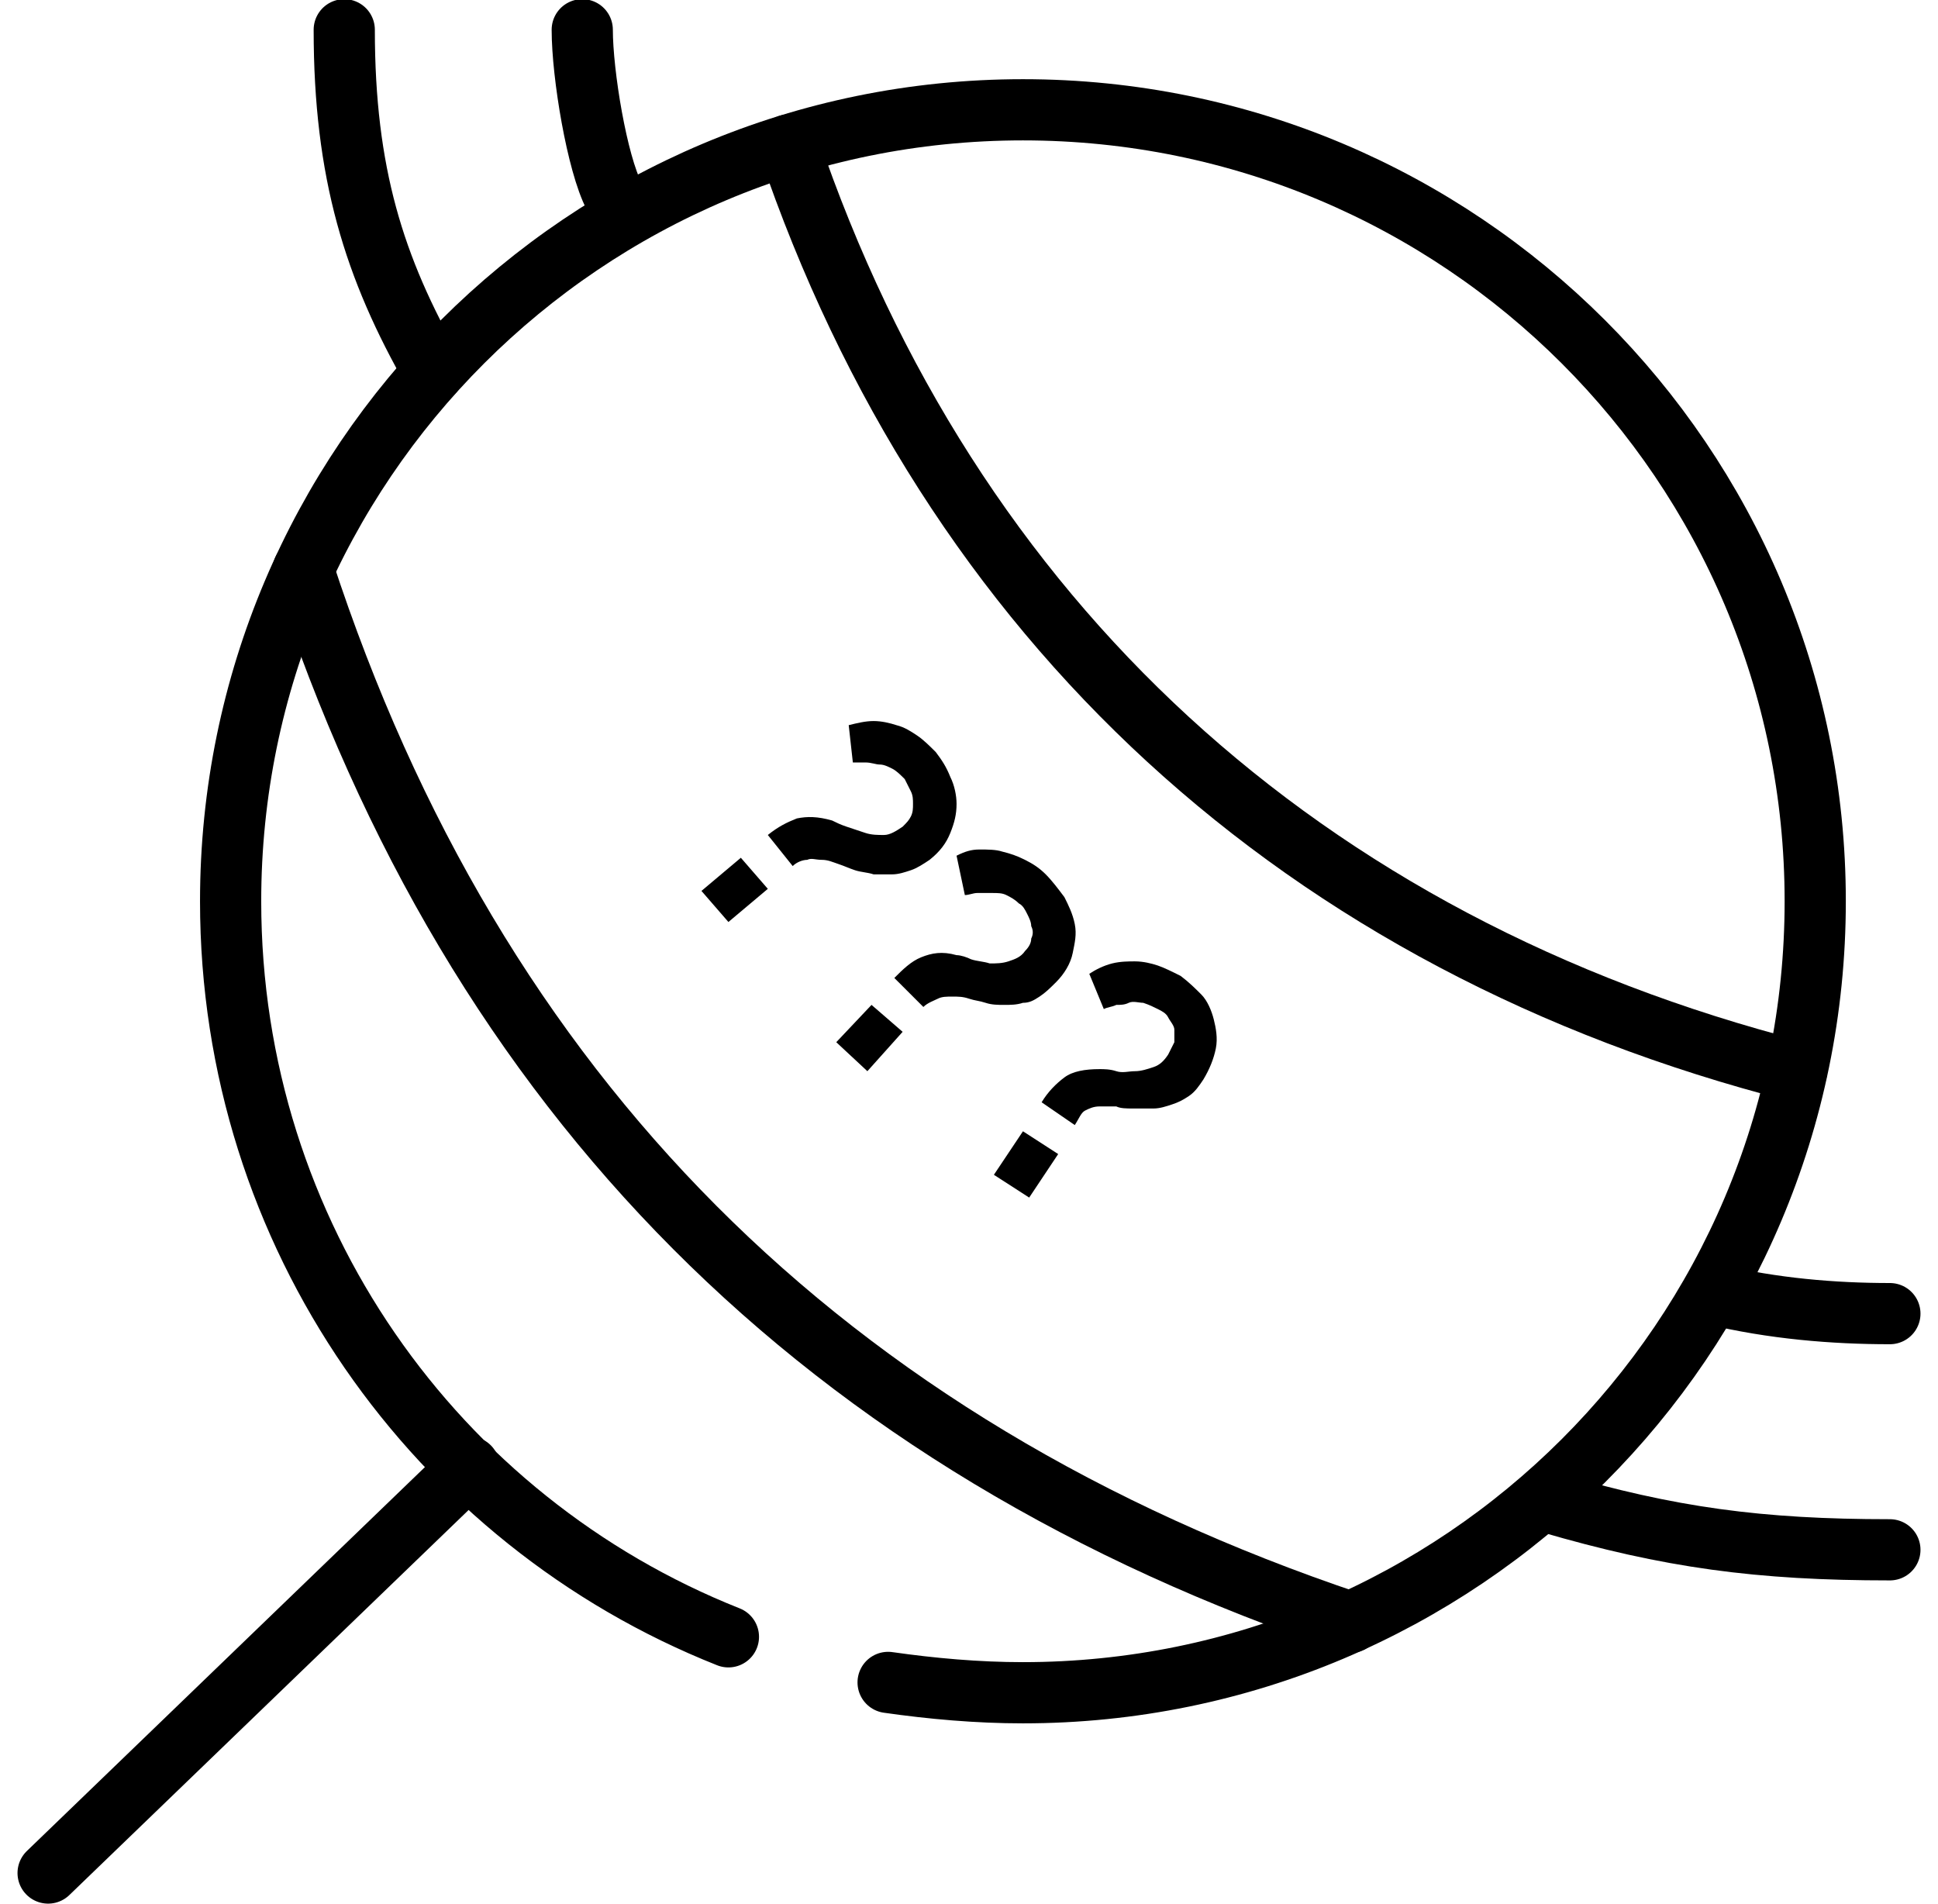 <svg width="57" height="56" viewBox="0 0 57 56" fill="none" xmlns="http://www.w3.org/2000/svg">
<g clip-path="url(#clip0)">
<path d="M21.424 48.139C12.822 44.727 6.783 36.318 6.783 26.507C6.783 13.649 17.215 3.229 30.086 3.229C42.958 3.229 53.389 13.649 53.389 26.507C53.389 39.364 42.958 49.784 30.086 49.784C28.744 49.784 27.402 49.663 26.121 49.48" stroke="black" stroke-width="1.8" stroke-miterlimit="10" stroke-linecap="round"/>
<path d="M1.415 55.086L13.799 43.143" stroke="black" stroke-width="1.8" stroke-miterlimit="10" stroke-linecap="round"/>
<path d="M55.585 45.58C51.742 45.58 49.101 45.223 45.562 44.188" stroke="black" stroke-width="1.8" stroke-miterlimit="10" stroke-linecap="round"/>
<path d="M12.75 10.938C11 7.875 10.125 5.08 10.125 0.875" stroke="black" stroke-width="1.8" stroke-miterlimit="10" stroke-linecap="round"/>
<path d="M55.585 38.634C53.938 38.634 52.144 38.489 50.375 38.062" stroke="black" stroke-width="1.8" stroke-miterlimit="10" stroke-linecap="round"/>
<path d="M18.063 5.767C17.562 4.812 17.125 2.188 17.125 0.875" stroke="black" stroke-width="1.8" stroke-miterlimit="10" stroke-linecap="round"/>
<path d="M20.631 26.202L21.79 25.227L22.583 26.141L21.424 27.116L20.631 26.202ZM22.583 24.557C22.888 24.313 23.132 24.191 23.437 24.07C23.742 24.009 24.047 24.009 24.474 24.131C24.596 24.191 24.718 24.252 24.901 24.313C25.084 24.374 25.267 24.435 25.45 24.496C25.633 24.557 25.816 24.557 25.999 24.557C26.182 24.557 26.365 24.435 26.548 24.313C26.67 24.191 26.731 24.131 26.792 24.009C26.853 23.887 26.853 23.765 26.853 23.643C26.853 23.521 26.853 23.399 26.792 23.277C26.731 23.155 26.67 23.034 26.609 22.912C26.487 22.79 26.365 22.668 26.243 22.607C26.121 22.546 25.999 22.485 25.877 22.485C25.755 22.485 25.633 22.424 25.45 22.424C25.328 22.424 25.206 22.424 25.084 22.424L24.962 21.327C25.206 21.267 25.45 21.206 25.694 21.206C25.938 21.206 26.182 21.267 26.365 21.327C26.609 21.388 26.792 21.51 26.975 21.632C27.158 21.754 27.341 21.937 27.524 22.12C27.707 22.363 27.829 22.546 27.951 22.851C28.073 23.095 28.134 23.399 28.134 23.643C28.134 23.948 28.073 24.191 27.951 24.496C27.829 24.801 27.646 25.044 27.341 25.288C27.158 25.41 26.975 25.532 26.792 25.593C26.609 25.654 26.426 25.715 26.243 25.715C26.06 25.715 25.877 25.715 25.694 25.715C25.511 25.654 25.328 25.654 25.145 25.593C24.962 25.532 24.84 25.471 24.657 25.41C24.474 25.349 24.352 25.288 24.169 25.288C23.986 25.288 23.864 25.227 23.742 25.288C23.62 25.288 23.437 25.349 23.315 25.471L22.583 24.557Z" fill="black"/>
<path d="M24.596 30.651L25.633 29.554L26.548 30.346L25.511 31.504L24.596 30.651ZM26.304 28.762C26.548 28.518 26.792 28.274 27.097 28.152C27.402 28.03 27.707 27.97 28.134 28.091C28.256 28.091 28.439 28.152 28.561 28.213C28.744 28.274 28.927 28.274 29.11 28.335C29.293 28.335 29.476 28.335 29.659 28.274C29.842 28.213 30.025 28.152 30.147 27.97C30.269 27.848 30.33 27.726 30.33 27.604C30.391 27.482 30.391 27.36 30.33 27.238C30.33 27.116 30.269 26.994 30.208 26.873C30.147 26.751 30.086 26.629 29.964 26.568C29.842 26.446 29.72 26.385 29.598 26.324C29.476 26.263 29.354 26.263 29.171 26.263C29.049 26.263 28.927 26.263 28.744 26.263C28.622 26.263 28.5 26.324 28.378 26.324L28.134 25.166C28.378 25.045 28.561 24.984 28.805 24.984C29.049 24.984 29.293 24.984 29.476 25.045C29.72 25.105 29.903 25.166 30.147 25.288C30.391 25.41 30.574 25.532 30.757 25.715C30.94 25.898 31.123 26.141 31.306 26.385C31.428 26.629 31.55 26.873 31.611 27.177C31.672 27.482 31.611 27.726 31.55 28.03C31.489 28.335 31.306 28.64 31.062 28.884C30.879 29.066 30.757 29.188 30.574 29.31C30.391 29.432 30.269 29.493 30.086 29.493C29.903 29.554 29.72 29.554 29.537 29.554C29.354 29.554 29.171 29.554 28.988 29.493C28.805 29.432 28.683 29.432 28.5 29.371C28.317 29.31 28.195 29.31 28.012 29.31C27.829 29.31 27.707 29.31 27.585 29.371C27.463 29.432 27.28 29.493 27.158 29.615L26.304 28.762Z" fill="black"/>
<path d="M29.232 34.551L30.087 33.271L31.123 33.941L30.27 35.221L29.232 34.551ZM30.636 32.418C30.819 32.113 31.062 31.869 31.306 31.687C31.55 31.504 31.916 31.443 32.343 31.443C32.465 31.443 32.648 31.443 32.832 31.504C33.015 31.565 33.198 31.504 33.381 31.504C33.564 31.504 33.747 31.443 33.93 31.382C34.113 31.321 34.235 31.199 34.357 31.016C34.418 30.894 34.479 30.773 34.54 30.651C34.54 30.529 34.54 30.407 34.54 30.285C34.54 30.163 34.418 30.041 34.357 29.919C34.296 29.798 34.174 29.737 34.052 29.676C33.93 29.615 33.808 29.554 33.625 29.493C33.503 29.493 33.32 29.432 33.198 29.493C33.076 29.554 32.954 29.554 32.832 29.554C32.709 29.615 32.587 29.615 32.465 29.676L32.038 28.64C32.221 28.518 32.465 28.396 32.709 28.335C32.954 28.274 33.198 28.274 33.381 28.274C33.625 28.274 33.869 28.335 34.052 28.396C34.235 28.457 34.479 28.579 34.723 28.701C34.967 28.884 35.15 29.066 35.333 29.249C35.516 29.432 35.638 29.737 35.699 29.98C35.76 30.224 35.821 30.529 35.76 30.834C35.699 31.138 35.577 31.443 35.394 31.747C35.272 31.93 35.15 32.113 34.967 32.235C34.784 32.357 34.662 32.418 34.479 32.479C34.296 32.54 34.113 32.601 33.93 32.601C33.747 32.601 33.564 32.601 33.32 32.601C33.137 32.601 32.954 32.601 32.832 32.54C32.648 32.54 32.526 32.54 32.343 32.54C32.16 32.54 32.038 32.601 31.916 32.661C31.794 32.722 31.733 32.905 31.611 33.088L30.636 32.418Z" fill="black"/>
<path d="M8.918 16.757C13.981 32.235 24.291 42.533 39.724 47.713" stroke="black" stroke-width="1.8" stroke-miterlimit="10" stroke-linecap="round"/>
<path d="M52.84 31.504C38.321 27.787 27.951 18.281 23.193 4.265" stroke="black" stroke-width="1.8" stroke-miterlimit="10" stroke-linecap="round"/>
</g>
<defs>
<clipPath id="clip0">
<rect width="56" height="56" fill="white" transform="translate(0.5)"/>
</clipPath>
</defs>
</svg>
